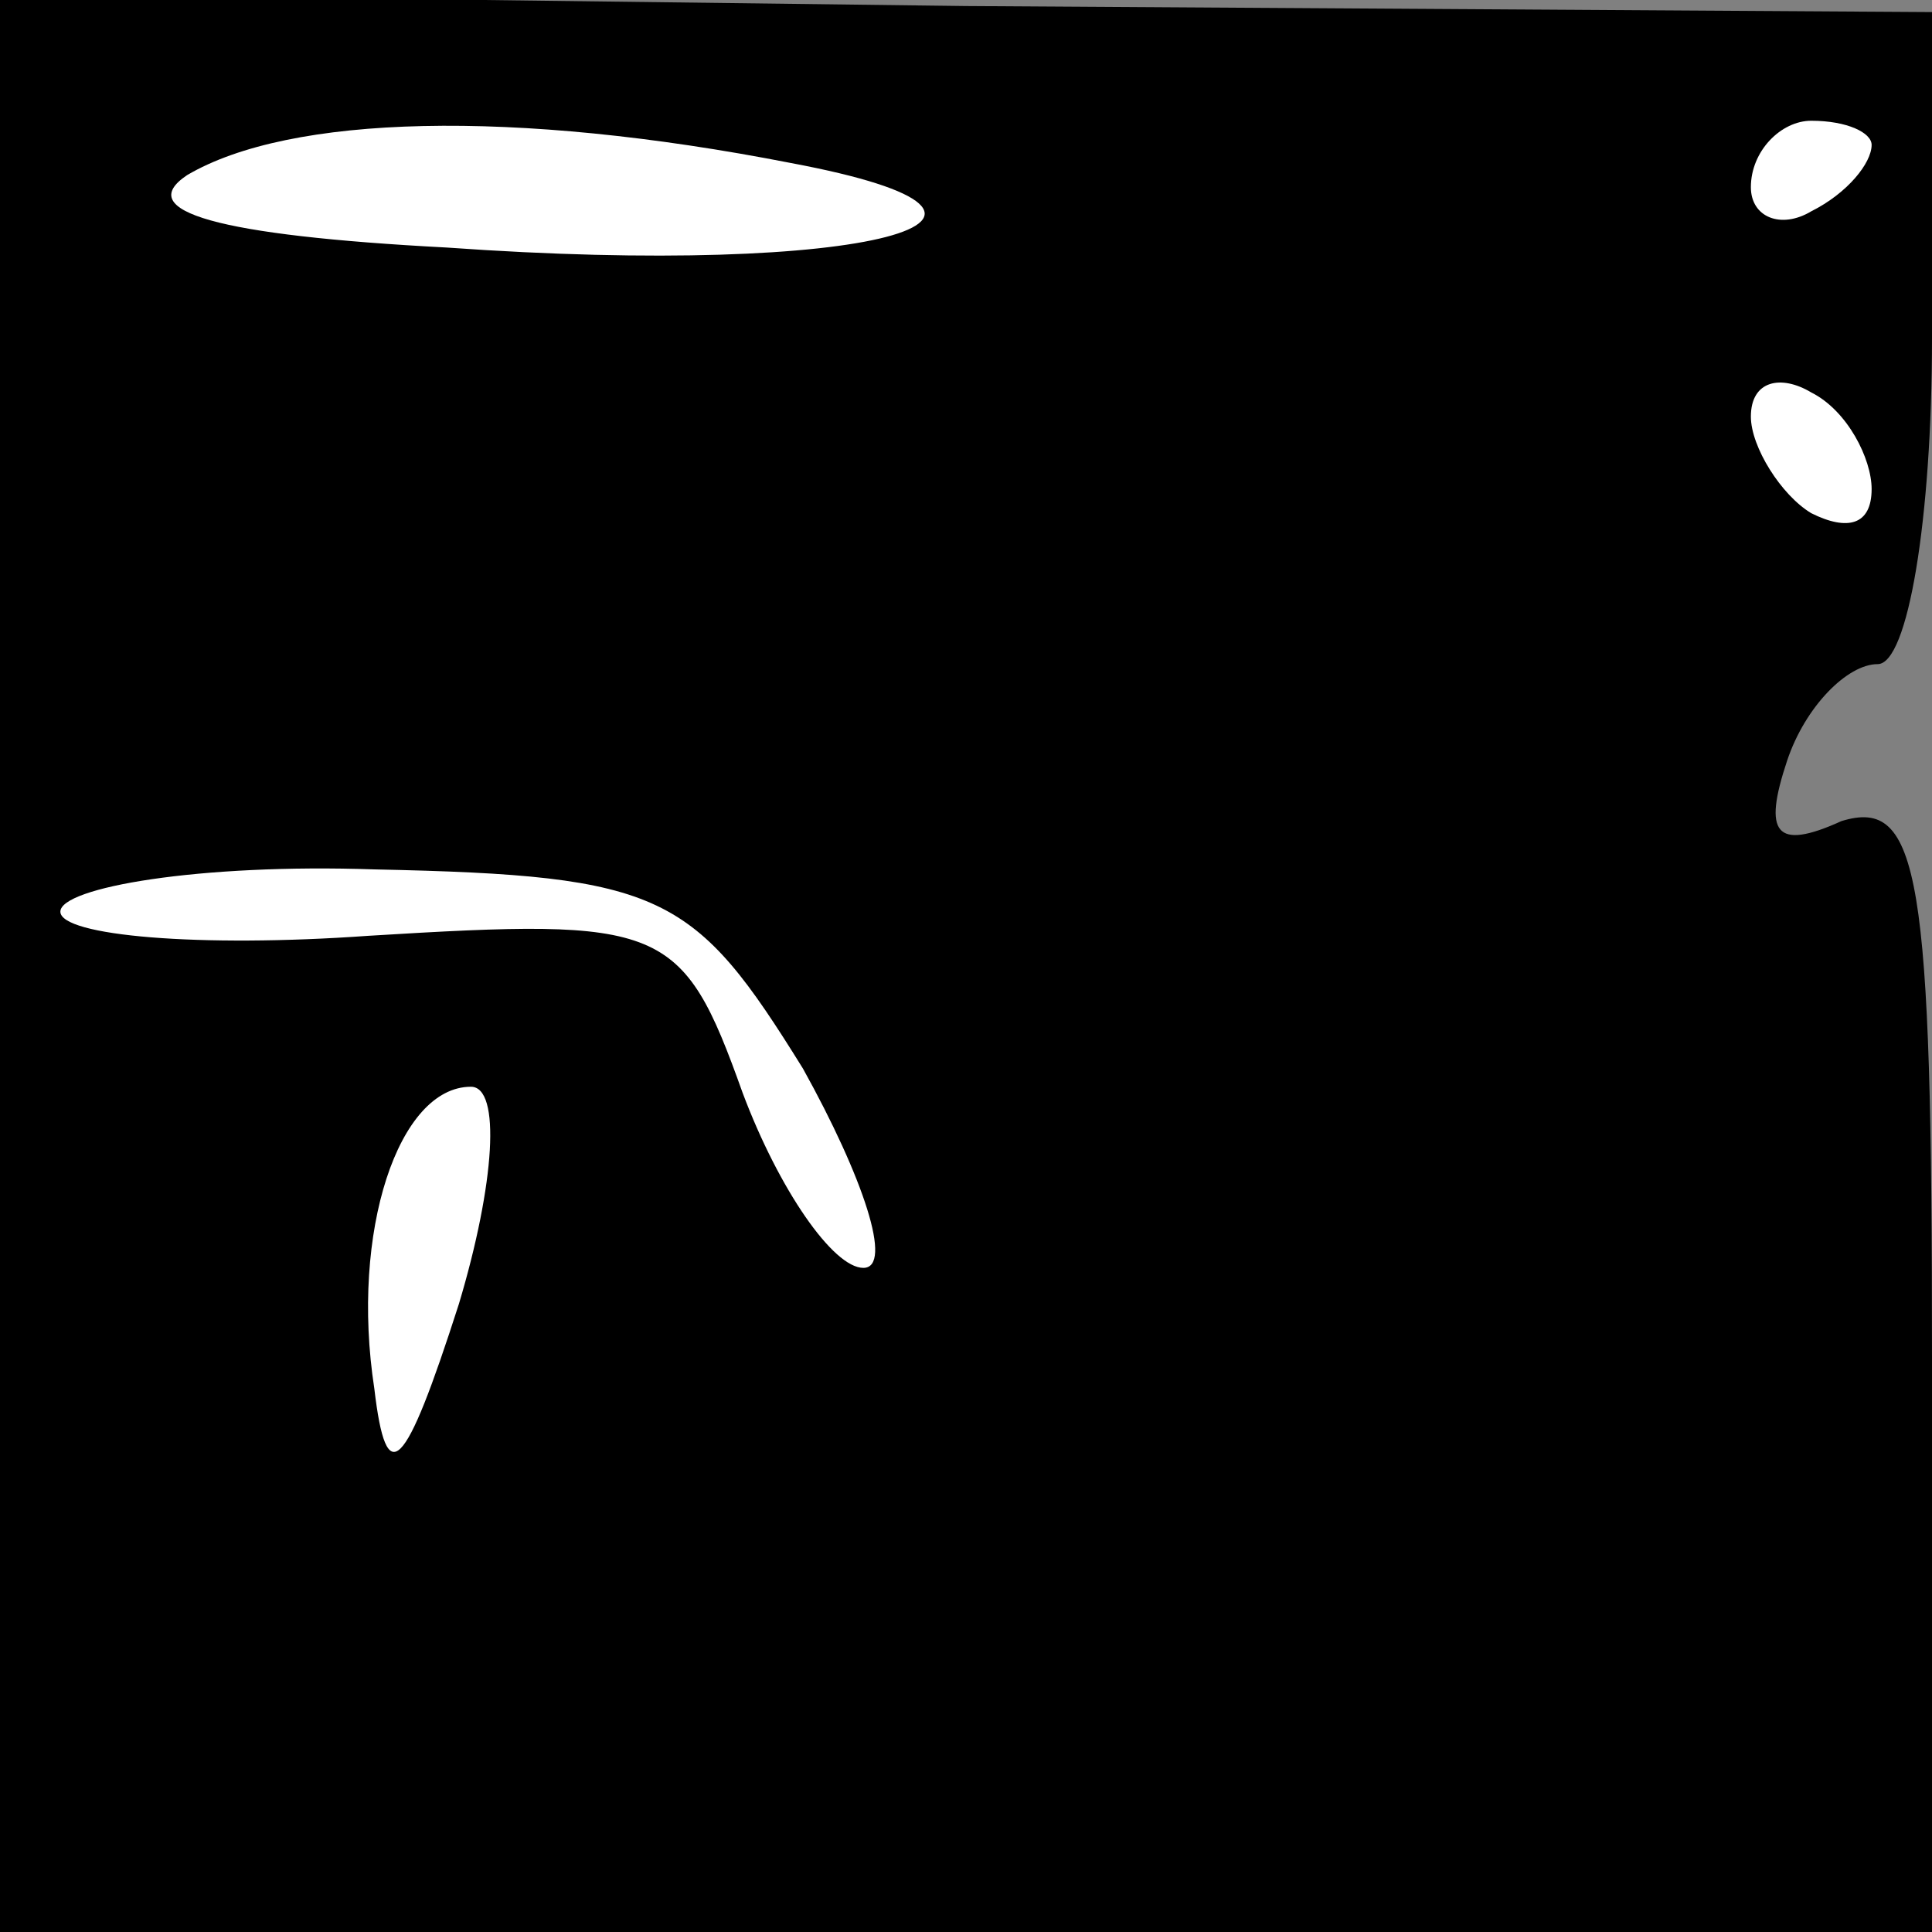 <?xml version="1.0" standalone="no"?>
<!DOCTYPE svg PUBLIC "-//W3C//DTD SVG 20010904//EN"
 "http://www.w3.org/TR/2001/REC-SVG-20010904/DTD/svg10.dtd">
<svg version="1.0" xmlns="http://www.w3.org/2000/svg"
 width="32pt" height="32pt" viewBox="0 0 32 32"
 preserveAspectRatio="xMidYMid meet">
<rect x="0" y="0" width="32" height="32" fill="#808080" stroke="none"/>
<g transform="translate(0,32) scale(0.1,-0.1)"
fill="#000000" stroke="none">
<path fill="#000000" stroke="none" d="M0 160 l0 -160 160 0 160 0 0 95 c0 80
-2 93 -15 89 -11 -5 -13 -2 -9 10 3 9 10 16 15 16 5 0 9 24 9 54 l0 54 -160 1
-160 2 0 -161z"/>
<path fill="#ffffff" stroke="none" d="M131 293 c48 -9 13 -19 -57 -14 -38 2
-52 6 -43 12 17 10 54 11 100 2z"/>
<path fill="#ffffff" stroke="none" d="M310 296 c0 -3 -4 -8 -10 -11 -5 -3
-10 -1 -10 4 0 6 5 11 10 11 6 0 10 -2 10 -4z"/>
<path fill="#ffffff" stroke="none" d="M310 239 c0 -6 -4 -7 -10 -4 -5 3 -10
11 -10 16 0 6 5 7 10 4 6 -3 10 -11 10 -16z"/>
<path fill="#ffffff" stroke="none" d="M133 143 c10 -18 15 -33 10 -33 -5 0
-14 13 -20 29 -10 28 -13 29 -62 26 -28 -2 -51 0 -51 4 0 4 23 8 52 7 48 -1
53 -4 71 -33z"/>
<path fill="#ffffff" stroke="none" d="M76 104 c-9 -28 -12 -31 -14 -14 -4 26
4 50 16 50 5 0 4 -16 -2 -36z"/>
</g>
</svg>
